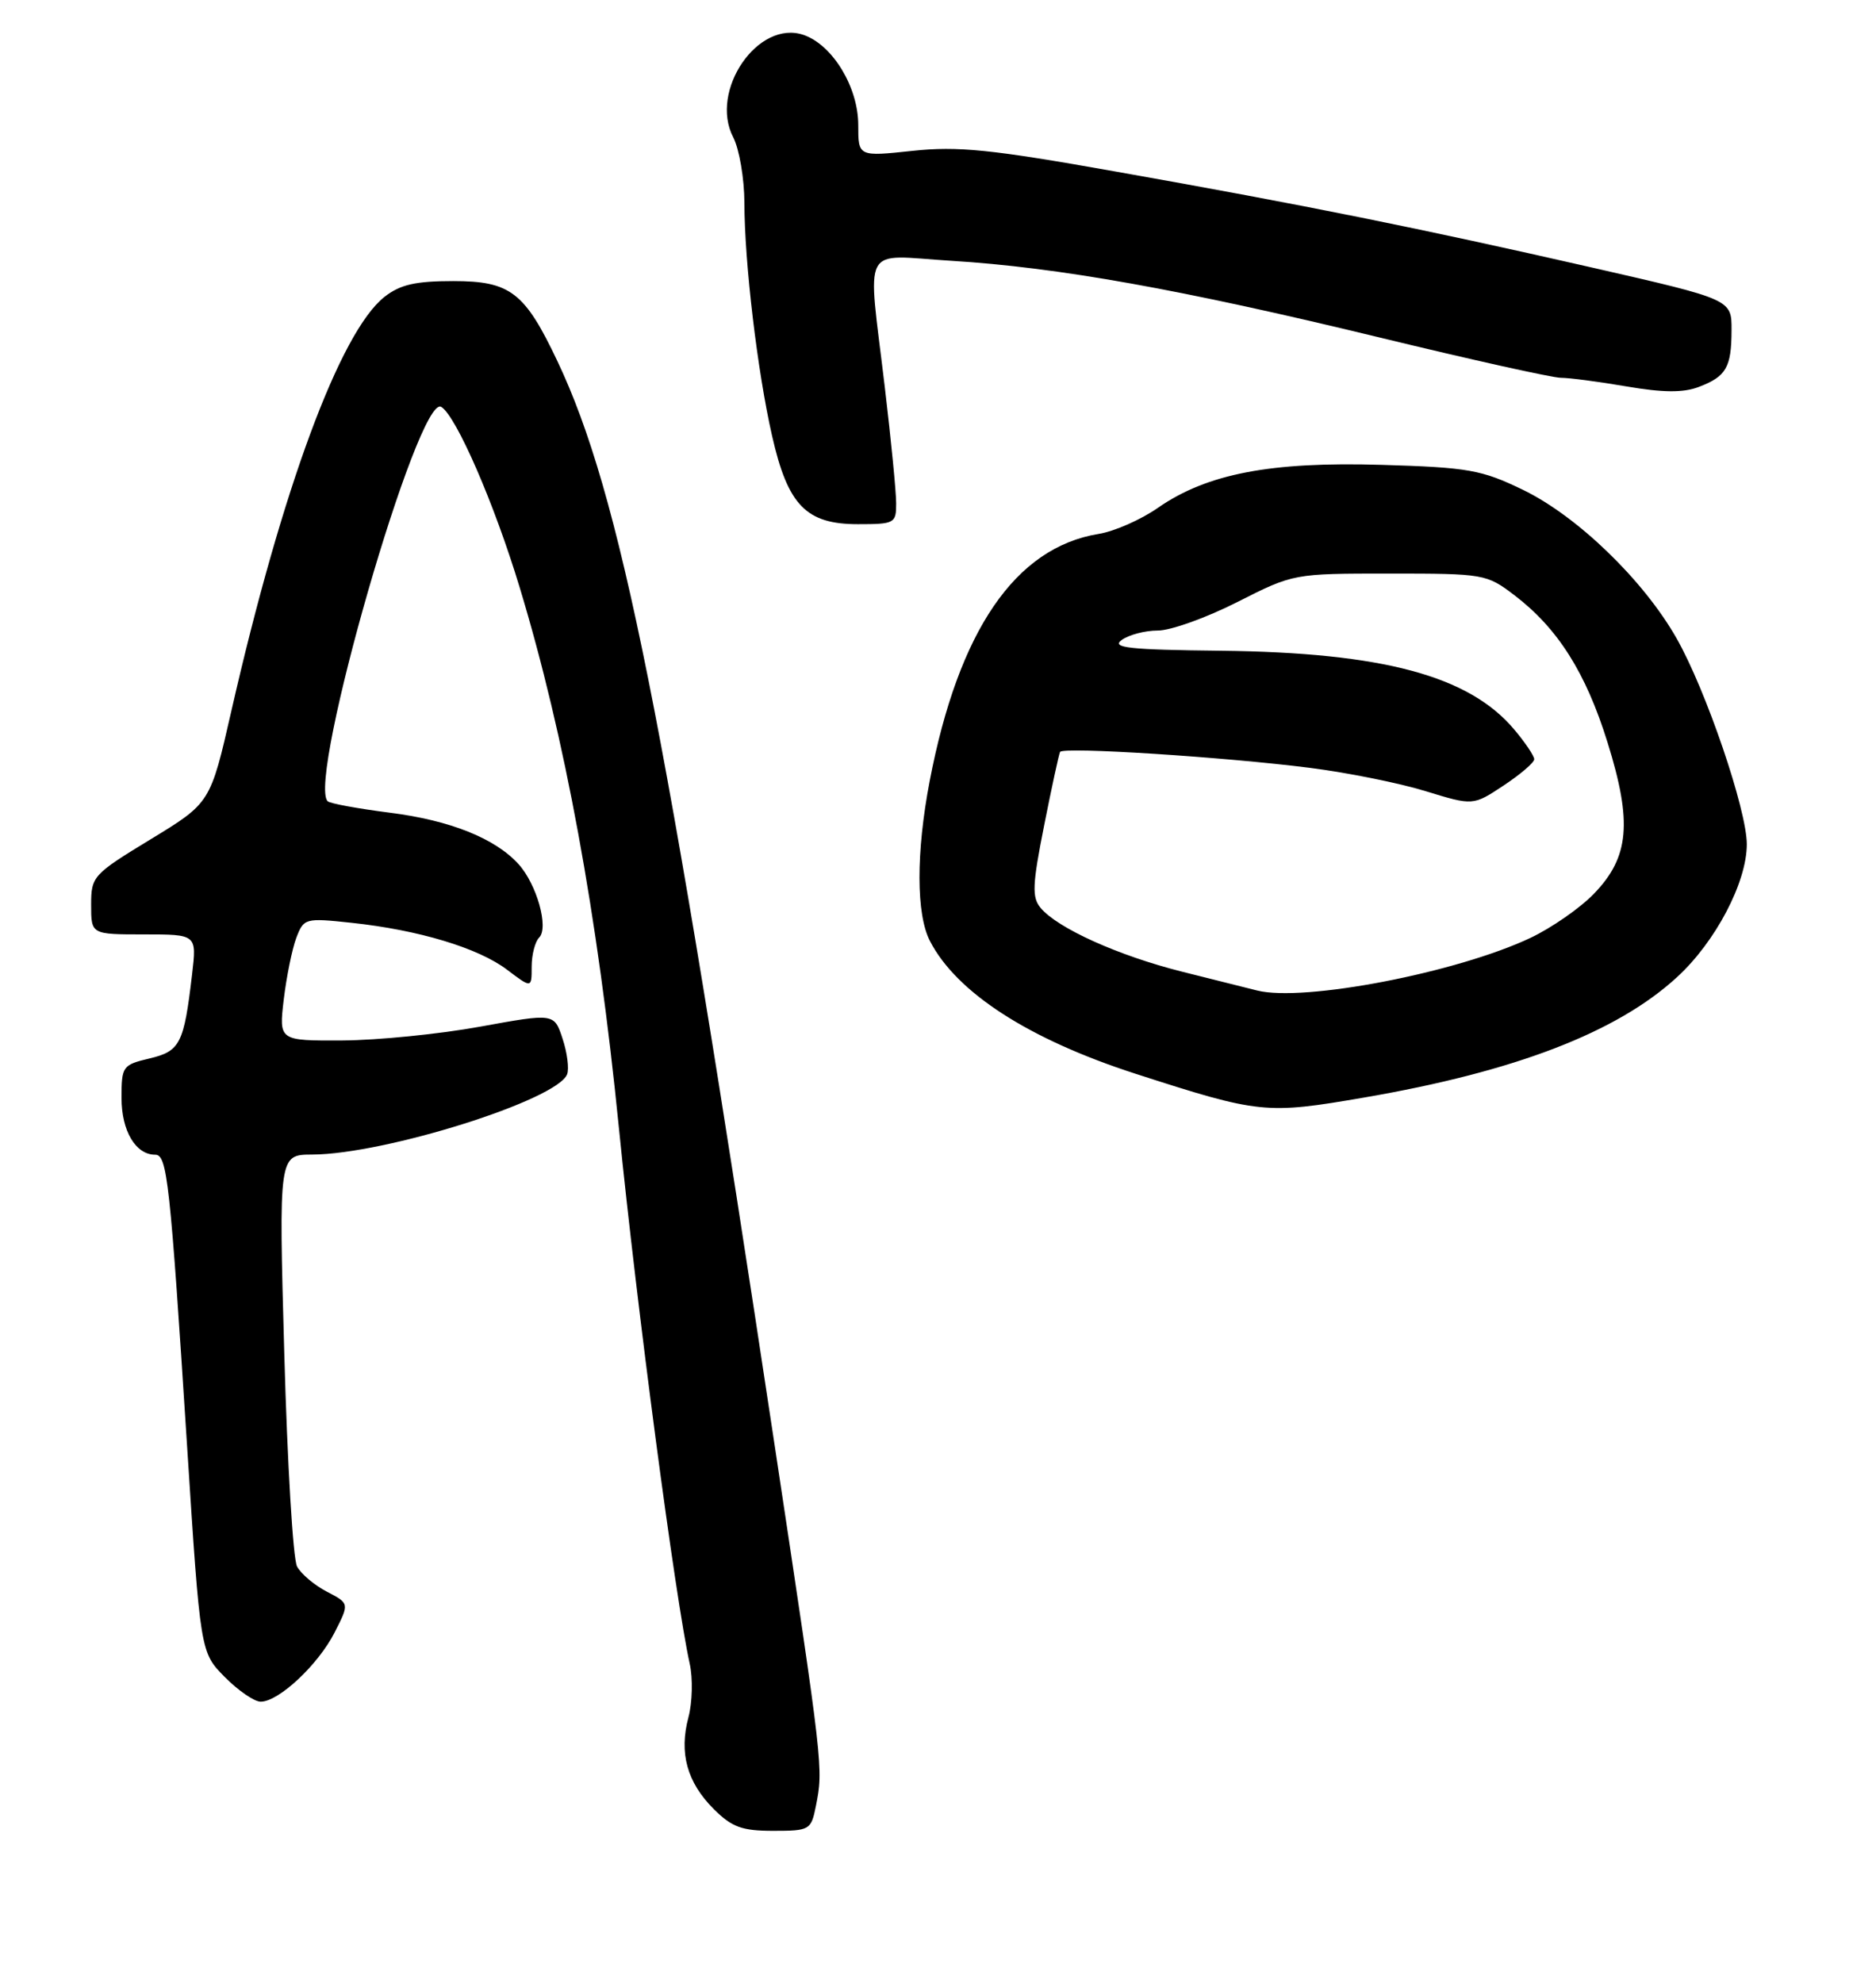 <?xml version="1.0" encoding="UTF-8" standalone="no"?>
<!DOCTYPE svg PUBLIC "-//W3C//DTD SVG 1.1//EN" "http://www.w3.org/Graphics/SVG/1.1/DTD/svg11.dtd" >
<svg xmlns="http://www.w3.org/2000/svg" xmlns:xlink="http://www.w3.org/1999/xlink" version="1.1" viewBox="0 0 247 261">
 <g >
 <path fill="currentColor"
d=" M 107.42 237.75 C 108.41 232.73 108.42 232.82 102.02 190.43 C 87.48 94.08 81.65 64.98 73.40 47.56 C 69.09 38.46 67.19 37.00 59.68 37.00 C 54.70 37.00 52.68 37.46 50.62 39.08 C 44.78 43.68 37.12 64.39 30.46 93.59 C 27.70 105.69 27.70 105.69 19.85 110.47 C 12.22 115.11 12.00 115.36 12.00 119.12 C 12.00 123.00 12.00 123.00 18.95 123.00 C 25.91 123.00 25.91 123.00 25.29 128.25 C 24.22 137.39 23.73 138.37 19.68 139.33 C 16.14 140.17 16.00 140.36 16.00 144.53 C 16.00 148.87 17.86 152.00 20.43 152.00 C 22.02 152.00 22.38 155.32 24.64 190.47 C 26.38 217.50 26.38 217.50 29.59 220.75 C 31.36 222.54 33.49 224.00 34.32 224.00 C 36.70 224.00 41.88 219.15 44.05 214.90 C 46.01 211.06 46.01 211.06 43.04 209.52 C 41.40 208.67 39.63 207.18 39.11 206.20 C 38.58 205.22 37.83 192.63 37.43 178.21 C 36.70 152.00 36.70 152.00 41.10 151.98 C 50.69 151.94 73.37 144.80 74.67 141.41 C 74.95 140.68 74.68 138.57 74.07 136.73 C 72.97 133.37 72.97 133.37 63.23 135.14 C 57.88 136.12 49.73 136.93 45.11 136.96 C 36.72 137.00 36.72 137.00 37.36 131.56 C 37.72 128.57 38.46 124.93 39.01 123.46 C 40.00 120.87 40.17 120.82 46.26 121.47 C 55.11 122.41 62.97 124.78 66.75 127.64 C 70.00 130.10 70.00 130.10 70.00 127.25 C 70.00 125.68 70.45 123.95 70.99 123.41 C 72.28 122.12 70.67 116.40 68.28 113.76 C 65.21 110.36 59.26 107.98 51.33 106.98 C 47.12 106.44 43.43 105.77 43.14 105.47 C 40.40 102.73 55.10 51.71 58.10 53.56 C 60.08 54.79 65.08 66.28 68.42 77.32 C 74.38 96.98 78.68 120.37 81.49 148.50 C 83.86 172.18 88.90 210.33 90.81 219.00 C 91.24 220.93 91.16 224.10 90.64 226.06 C 89.39 230.75 90.45 234.61 93.97 238.13 C 96.37 240.52 97.68 241.00 101.81 241.00 C 106.61 241.00 106.79 240.89 107.42 237.75 Z  M 179.62 144.47 C 199.50 141.05 212.89 135.90 220.81 128.62 C 225.87 123.98 229.98 116.16 229.99 111.15 C 230.00 106.63 224.62 90.84 220.74 84.02 C 216.38 76.35 207.66 67.93 200.50 64.47 C 195.06 61.84 193.33 61.53 181.90 61.19 C 167.29 60.75 158.91 62.36 152.45 66.85 C 150.23 68.40 146.72 69.95 144.66 70.28 C 133.68 72.06 126.20 83.00 122.40 102.83 C 120.60 112.25 120.62 120.36 122.44 123.87 C 125.95 130.67 135.45 136.80 149.50 141.34 C 165.81 146.61 166.67 146.70 179.62 144.47 Z  M 117.99 66.25 C 117.99 64.74 117.32 57.88 116.50 51.00 C 114.21 31.69 113.21 33.59 125.25 34.33 C 139.30 35.19 155.51 38.09 181.50 44.39 C 193.60 47.33 204.40 49.73 205.50 49.73 C 206.60 49.73 210.50 50.24 214.17 50.87 C 218.95 51.69 221.63 51.71 223.65 50.94 C 227.28 49.56 227.97 48.38 227.98 43.46 C 228.00 39.42 228.00 39.42 209.75 35.25 C 186.91 30.04 171.83 27.00 146.88 22.58 C 130.41 19.65 126.11 19.22 120.13 19.86 C 113.00 20.62 113.00 20.62 113.00 16.46 C 113.00 11.49 109.65 5.95 105.84 4.61 C 99.84 2.50 93.35 11.92 96.54 18.08 C 97.34 19.63 98.00 23.51 98.01 26.70 C 98.02 34.55 99.72 48.88 101.65 57.36 C 103.73 66.52 106.14 69.00 112.95 69.00 C 117.79 69.00 118.00 68.89 117.99 66.25 Z  M 165.50 130.38 C 164.40 130.11 159.97 128.99 155.65 127.91 C 147.25 125.80 139.23 122.18 137.01 119.51 C 135.85 118.12 135.92 116.48 137.47 108.68 C 138.47 103.63 139.42 99.27 139.57 98.98 C 139.93 98.28 161.21 99.64 172.50 101.08 C 177.45 101.71 184.30 103.09 187.72 104.15 C 193.95 106.06 193.95 106.06 197.97 103.40 C 200.19 101.93 202.00 100.38 202.00 99.94 C 202.00 99.51 200.82 97.75 199.37 96.03 C 193.42 88.95 182.04 85.90 160.74 85.66 C 148.66 85.53 146.29 85.27 147.68 84.25 C 148.62 83.56 150.76 83.00 152.44 83.00 C 154.12 83.01 158.83 81.32 162.91 79.25 C 170.31 75.50 170.32 75.50 182.98 75.50 C 195.37 75.50 195.73 75.56 199.39 78.35 C 205.10 82.70 208.79 88.53 211.65 97.72 C 214.94 108.25 214.52 112.84 209.85 117.66 C 208.03 119.54 204.27 122.15 201.50 123.46 C 191.78 128.05 171.63 131.93 165.50 130.38 Z "/>
</g>
</svg>